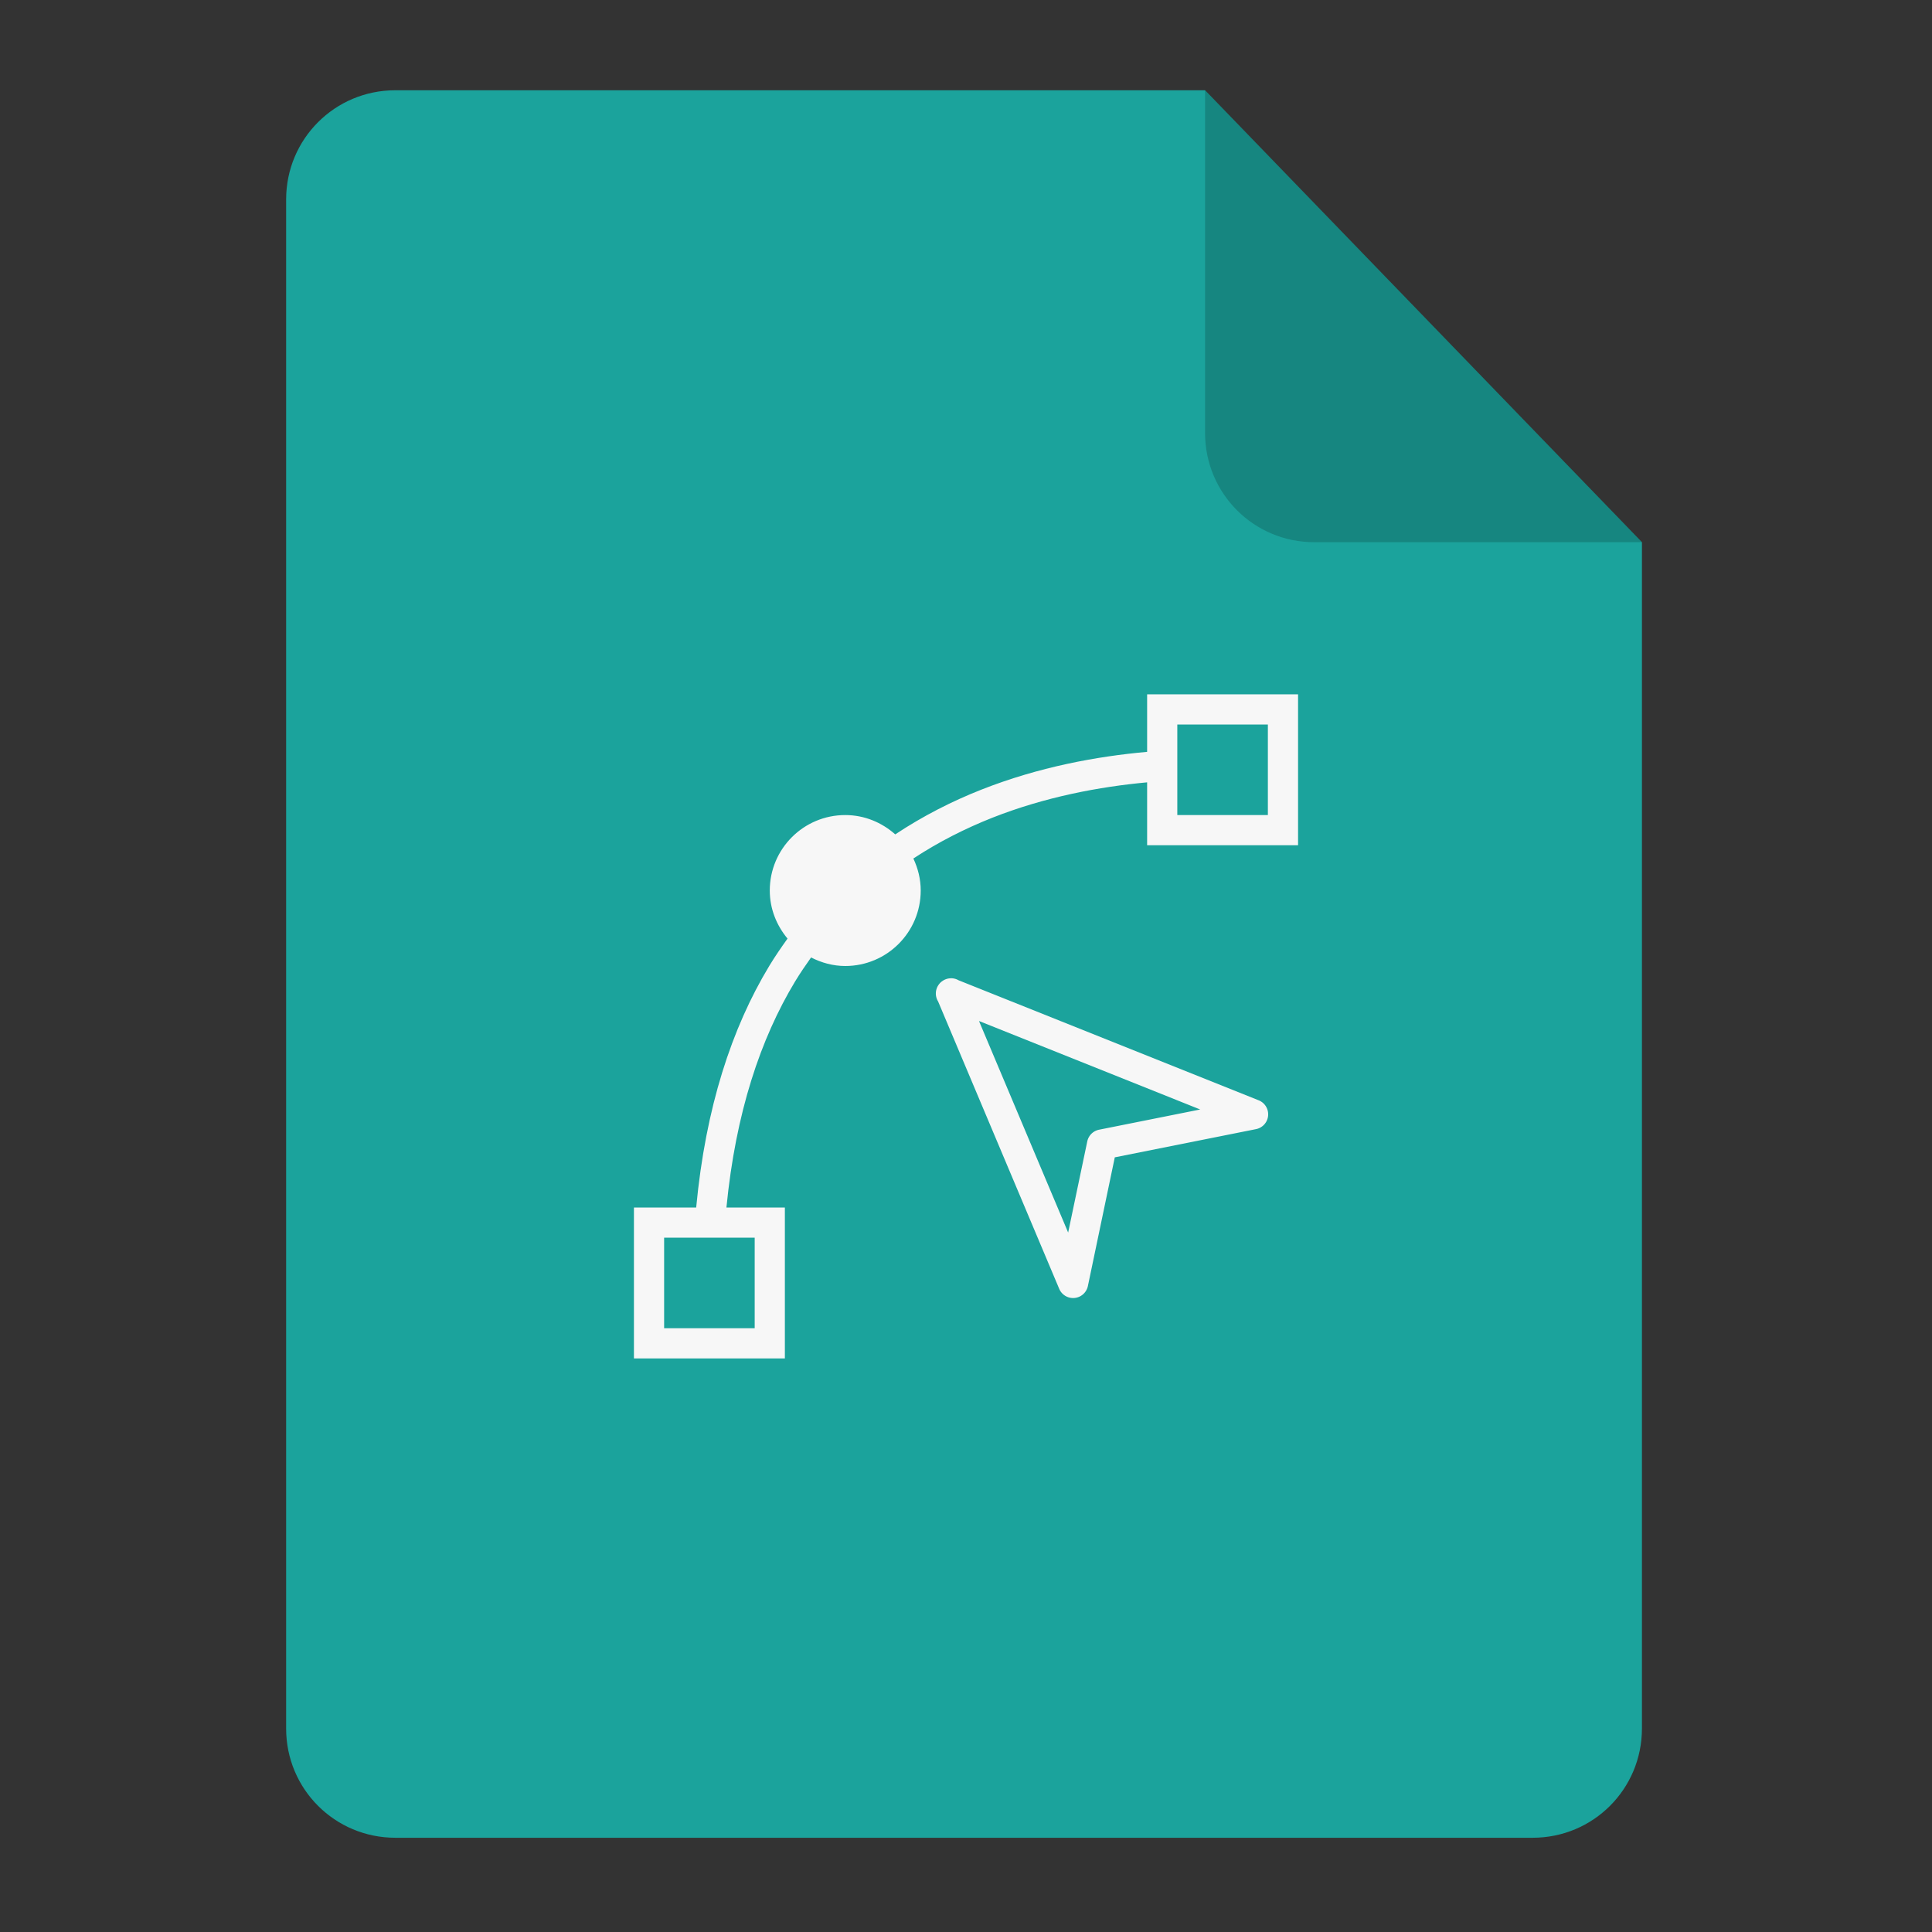 <svg xmlns="http://www.w3.org/2000/svg" xmlns:svg="http://www.w3.org/2000/svg" id="svg2" width="64" height="64" version="1.1" viewBox="0 0 64 64"><rect x="0" y="0" width="64" height="64" fill="#333333" stroke="none"/><defs id="defs12"><clipPath id="clipPath4157" clipPathUnits="userSpaceOnUse"><path id="path4159" fill="#f9f8f2" fill-opacity="1" stroke-width="1.007" d="m 27.643,3.295 13.086,13.086 -11.072,0 c -0.978,0 -2.013,-1.035 -2.013,-2.013 l 0,-11.072 z"/></clipPath></defs><g id="g4174" transform="matrix(0.134,0,0,0.134,-1.87,-2.37)"><path id="path4172" fill="#1ba39c" fill-opacity="1" fill-rule="evenodd" stroke="none" stroke-linecap="butt" stroke-linejoin="miter" stroke-opacity="1" stroke-width="1.193" d="m 111.69,40 200.172,2e-6 107.998,111.724 0,293.276 c 0,14.958 -12.042,27 -27,27 l -281.17,0 C 96.732,472 84.69,459.958 84.69,445 l 0,-378 c 0,-14.958 12.042,-27 27,-27 z"/><path id="rect4167" fill="#000" fill-opacity=".176" fill-rule="evenodd" stroke="none" stroke-linecap="butt" stroke-linejoin="miter" stroke-opacity="1" stroke-width="1.193" d="M 419.86,151.724 311.862,40 l -0.002,84.724 c -3.4e-4,14.958 12.042,27 27,27 z"/></g><g id="g4186" fill="#f7f7f7" fill-opacity="1"><path id="rect3339" fill="#f7f7f7" fill-opacity="1" d="m 38,23 0,1 0,0.906 c -1.675,0.15 -3.592,0.502 -5.496,1.254 -0.965,0.381 -1.926,0.868 -2.848,1.48 C 29.214,27.247 28.638,27 28,27 c -1.381,0 -2.5,1.119 -2.5,2.5 0,0.608 0.227,1.158 0.588,1.592 -0.207,0.29 -0.41,0.584 -0.602,0.9 C 24.241,34.051 23.374,36.687 23.062,40 L 22,40 l -1,0 0,1 0,4 5,0 0,-1 0,-3 0,-1 -1,0 -0.936,0 c 0.306,-3.139 1.13,-5.594 2.277,-7.492 0.168,-0.278 0.347,-0.536 0.527,-0.791 C 27.21,31.891 27.591,32 28,32 c 1.381,0 2.5,-1.119 2.5,-2.5 0,-0.381 -0.092,-0.738 -0.244,-1.061 0.843,-0.554 1.724,-0.997 2.615,-1.35 C 34.636,26.393 36.425,26.062 38,25.916 L 38,28 l 1,0 4,0 0,-1 0,-3 0,-1 -1,0 -3,0 z m 1,1 3,0 0,0.887 0,1.004 L 42,27 l -3,0 0,-1.148 0,-1.004 z m -17,17 0.975,0 0.998,0 L 25,41 25,44 23.963,44 22.965,44 22,44 Z"/><path display="inline" style="line-height:normal;text-indent:0;text-align:start;text-decoration-line:none;text-decoration-style:solid;text-decoration-color:#000;text-transform:none;block-progression:tb;white-space:normal;isolation:auto;mix-blend-mode:normal;solid-color:#000;solid-opacity:1" id="path4182" fill="#f7f7f7" fill-opacity="1" fill-rule="evenodd" stroke="none" stroke-dasharray="none" stroke-dashoffset="0" stroke-linecap="round" stroke-linejoin="round" stroke-miterlimit="4" stroke-opacity="1" stroke-width="1" d="m 31.496,32.407 a 0.5,0.5 0 0 0 -0.279,0.092 0.5,0.5 0 0 0 -0.041,0.031 0.5,0.5 0 0 0 -0.035,0.033 0.5,0.5 0 0 0 -0.002,0.002 0.5,0.5 0 0 0 -0.031,0.037 0.5,0.5 0 0 0 -0.037,0.564 0.5,0.5 0 0 0 0.004,0.006 l 4.012,9.52 a 0.5,0.5 0 0 0 0.951,-0.092 l 0.891,-4.262 4.678,-0.934 a 0.5,0.5 0 0 0 0.088,-0.955 l -9.943,-3.977 a 0.5,0.5 0 0 0 -0.254,-0.066 z m 0.936,1.416 7.326,2.93 -3.35,0.67 a 0.5,0.5 0 0 0 -0.391,0.389 l -0.633,3.018 -2.953,-7.006 z" baseline-shift="baseline" clip-rule="nonzero" color="#000" color-interpolation="sRGB" color-interpolation-filters="linearRGB" color-rendering="auto" direction="ltr" enable-background="accumulate" font-family="sans-serif" font-size="medium" font-stretch="normal" font-style="normal" font-variant="normal" font-weight="normal" image-rendering="auto" letter-spacing="normal" opacity="1" overflow="visible" shape-rendering="auto" text-anchor="start" text-decoration="none" text-rendering="auto" visibility="visible" word-spacing="normal" writing-mode="lr-tb"/></g></svg>